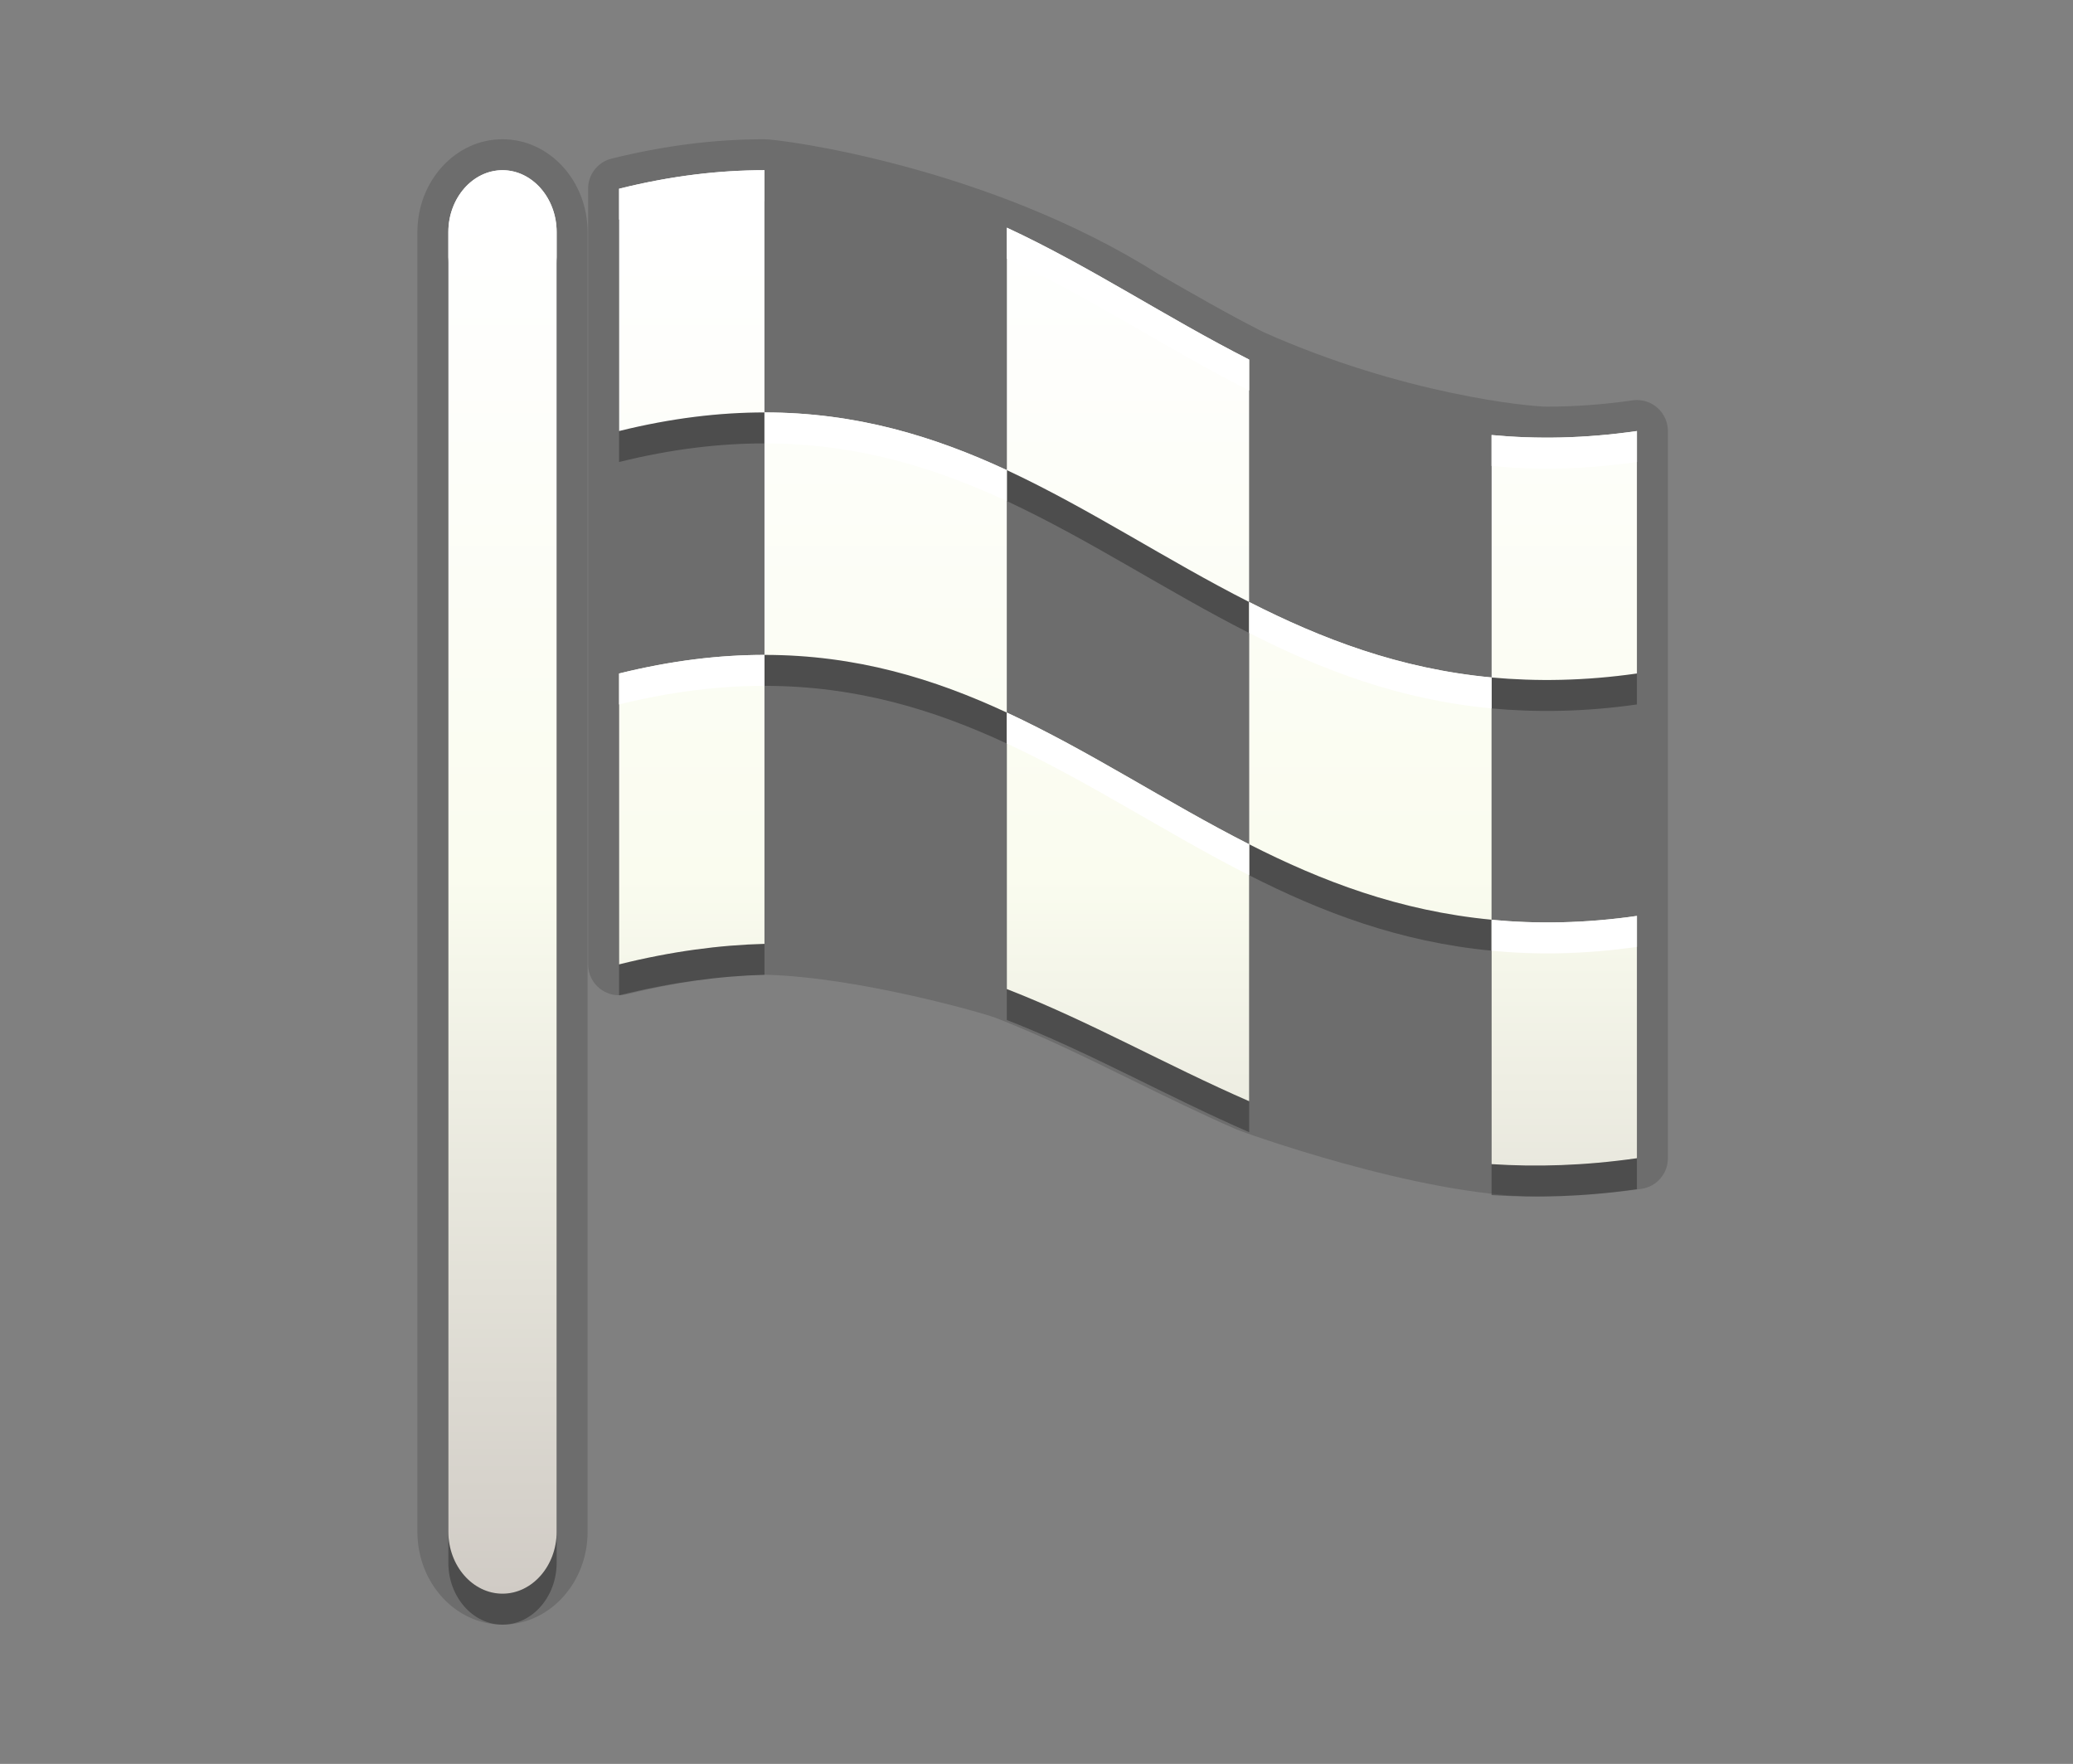 <?xml version="1.0" encoding="utf-8"?>
<!-- Generator: Adobe Illustrator 15.0.0, SVG Export Plug-In . SVG Version: 6.00 Build 0)  -->
<!DOCTYPE svg PUBLIC "-//W3C//DTD SVG 1.1//EN" "http://www.w3.org/Graphics/SVG/1.1/DTD/svg11.dtd">
<svg version="1.1" id="Ebene_1" xmlns="http://www.w3.org/2000/svg" xmlns:xlink="http://www.w3.org/1999/xlink" x="0px" y="0px"
	 width="67px" height="57px" viewBox="0 0 67 57" enable-background="new 0 0 67 57" xml:space="preserve">
<rect x="0" y="0" width="67" height="57" fill="#808080" stroke="none"/>
<g id="DO_NOT_EDIT_-_BOUNDING_BOX">
	<rect id="BOUNDING_BOX" fill="none" width="67" height="57"/>
</g>
<g id="PLACE_YOUR_GRAPHIC_HERE">
	<path opacity="0.3" enable-background="new    " d="M20.009,32.164c1.699-0.423,3.251-0.625,4.699-0.663v-9.338
		c-1.448,0-3,0.181-4.699,0.601V32.164z M52.906,38.428v-7.83c-1.703,0.245-3.254,0.262-4.698,0.125v7.896
		C49.652,38.713,51.203,38.671,52.906,38.428z M32.541,32.961c2.686,1.046,5.148,2.457,7.832,3.625v-8.303
		c-2.684-1.363-5.146-3.01-7.832-4.256V32.961z M16.241,6.5c-0.962,0-1.75,0.9-1.75,2v42c0,1.1,0.788,2,1.75,2
		c0.962,0,1.75-0.9,1.75-2v-42C17.991,7.4,17.203,6.5,16.241,6.5z M40.373,20.454v7.829c2.342,1.191,4.855,2.154,7.835,2.438v-7.829
		C45.229,22.613,42.715,21.645,40.373,20.454z M40.373,12.62c-2.684-1.362-5.146-3.016-7.832-4.263v7.835
		c2.686,1.253,5.148,2.9,7.832,4.262V12.62z M52.906,22.764v-7.835c-1.703,0.245-3.254,0.266-4.698,0.129v7.835
		C49.652,23.024,51.203,23.007,52.906,22.764z M20.009,7.099v7.83c1.699-0.42,3.251-0.601,4.699-0.601V6.5
		C23.26,6.5,21.708,6.676,20.009,7.099z M24.708,14.328v7.835c2.974,0,5.488,0.774,7.833,1.864v-7.835
		C30.196,15.104,27.682,14.328,24.708,14.328z"/>
	<rect x="16.381" y="16.446" fill="none" width="30" height="30"/>
	<path opacity="0.15" enable-background="new    " d="M16.241,52.5c-1.517,0-2.75-1.346-2.75-3v-42c0-1.654,1.233-3,2.75-3
		c1.517,0,2.75,1.346,2.75,3v42C18.991,51.154,17.758,52.5,16.241,52.5z M49.637,38.665c-3.802-0.023-9.535-2.106-9.662-2.163
		c-1.164-0.507-2.293-1.061-3.384-1.596c-1.497-0.735-2.911-1.43-4.413-2.016c-0.384-0.148-4.438-1.316-7.444-1.392
		c-1.458,0.038-2.925,0.245-4.484,0.634c-0.08,0.02-0.161,0.029-0.242,0.029c-0.221,0-0.438-0.073-0.616-0.212
		c-0.243-0.188-0.384-0.479-0.384-0.788V6.096c0-0.459,0.313-0.859,0.758-0.97c1.699-0.42,3.316-0.626,4.942-0.626
		c0.552,0,7.236,0.876,12.718,4.349c1.104,0.635,2.244,1.292,3.399,1.879c4.522,2.021,8.606,2.413,9.172,2.413
		c0.899,0,1.83-0.068,2.767-0.203c0.047-0.007,0.096-0.01,0.143-0.01c0.238,0,0.472,0.085,0.654,0.244
		c0.219,0.19,0.346,0.466,0.346,0.756v23.5c0,0.497-0.365,0.92-0.858,0.99C51.898,38.581,50.751,38.672,49.637,38.665z"/>
	<path opacity="0.15" enable-background="new    " d="M20.009,31.164c1.699-0.423,3.251-0.625,4.699-0.663v-9.338
		c-1.448,0-3,0.181-4.699,0.601V31.164z M52.906,37.428v-7.83c-1.703,0.245-3.254,0.262-4.698,0.125v7.896
		C49.652,37.713,51.203,37.671,52.906,37.428z M32.541,31.961c2.686,1.046,5.148,2.457,7.832,3.625v-8.303
		c-2.684-1.363-5.146-3.01-7.832-4.256V31.961z M16.241,5.5c-0.962,0-1.75,0.9-1.75,2v42c0,1.1,0.788,2,1.75,2
		c0.962,0,1.75-0.9,1.75-2v-42C17.991,6.4,17.203,5.5,16.241,5.5z M40.373,19.454v7.829c2.342,1.191,4.855,2.154,7.835,2.438v-7.829
		C45.229,21.613,42.715,20.645,40.373,19.454z M40.373,11.62c-2.684-1.362-5.146-3.016-7.832-4.263v7.835
		c2.686,1.253,5.148,2.9,7.832,4.262V11.62z M52.906,21.764v-7.835c-1.703,0.245-3.254,0.266-4.698,0.129v7.835
		C49.652,22.024,51.203,22.007,52.906,21.764z M20.009,6.099v7.83c1.699-0.42,3.251-0.601,4.699-0.601V5.5
		C23.26,5.5,21.708,5.676,20.009,6.099z M24.708,13.328v7.835c2.974,0,5.488,0.774,7.833,1.864v-7.835
		C30.196,14.104,27.682,13.328,24.708,13.328z"/>
	
		<linearGradient id="SVGID_1_" gradientUnits="userSpaceOnUse" x1="319.299" y1="-402.4" x2="319.299" y2="-356.4" gradientTransform="matrix(1 0 0 -1 -285.6 -350.9)">
		<stop  offset="0" style="stop-color:#D0CBC5"/>
		<stop  offset="0.503" style="stop-color:#FAFCEF"/>
		<stop  offset="0.969" style="stop-color:#FFFFFF"/>
	</linearGradient>
	<path fill="url(#SVGID_1_)" d="M20.009,31.164c1.699-0.423,3.251-0.625,4.699-0.663v-9.338c-1.448,0-3,0.181-4.699,0.601V31.164z
		 M52.906,37.428v-7.83c-1.703,0.245-3.254,0.262-4.698,0.125v7.896C49.652,37.713,51.203,37.671,52.906,37.428z M32.541,31.961
		c2.686,1.046,5.148,2.457,7.832,3.625v-8.303c-2.684-1.363-5.146-3.01-7.832-4.256V31.961z M16.241,5.5c-0.962,0-1.75,0.9-1.75,2
		v42c0,1.1,0.788,2,1.75,2c0.962,0,1.75-0.9,1.75-2v-42C17.991,6.4,17.203,5.5,16.241,5.5z M40.373,19.454v7.829
		c2.342,1.191,4.855,2.154,7.835,2.438v-7.829C45.229,21.613,42.715,20.645,40.373,19.454z M40.373,11.62
		c-2.684-1.362-5.146-3.016-7.832-4.263v7.835c2.686,1.253,5.148,2.9,7.832,4.262V11.62z M52.906,21.764v-7.835
		c-1.703,0.245-3.254,0.266-4.698,0.129v7.835C49.652,22.024,51.203,22.007,52.906,21.764z M20.009,6.099v7.83
		c1.699-0.42,3.251-0.601,4.699-0.601V5.5C23.26,5.5,21.708,5.676,20.009,6.099z M24.708,13.328v7.835
		c2.974,0,5.488,0.774,7.833,1.864v-7.835C30.196,14.104,27.682,13.328,24.708,13.328z"/>
	<path fill="#FFFFFF" d="M40.373,12.62c-2.684-1.362-5.146-3.016-7.832-4.263v-1c2.686,1.247,5.148,2.9,7.832,4.263V12.62z
		 M24.708,14.328c2.974,0,5.488,0.776,7.833,1.864v-1c-2.345-1.088-4.859-1.864-7.833-1.864V14.328z M40.373,20.454
		c2.342,1.19,4.855,2.159,7.835,2.438v-1c-2.979-0.279-5.493-1.248-7.835-2.438V20.454z M24.708,5.5c-1.448,0-3,0.176-4.699,0.599v1
		C21.708,6.676,23.26,6.5,24.708,6.5V5.5z M48.208,29.723v1c1.444,0.137,2.995,0.12,4.698-0.125v-1
		C51.203,29.843,49.652,29.859,48.208,29.723z M16.241,5.5c-0.962,0-1.75,0.9-1.75,2v1c0-1.1,0.788-2,1.75-2
		c0.962,0,1.75,0.9,1.75,2v-1C17.991,6.4,17.203,5.5,16.241,5.5z M32.541,23.027v1c2.686,1.246,5.148,2.893,7.832,4.256v-1
		C37.689,25.92,35.227,24.273,32.541,23.027z M48.208,14.058v1c1.444,0.137,2.995,0.116,4.698-0.129v-1
		C51.203,14.174,49.652,14.194,48.208,14.058z M20.009,21.764v1c1.699-0.42,3.251-0.601,4.699-0.601v-1
		C23.26,21.163,21.708,21.344,20.009,21.764z"/>
</g>
<g id="DO_NOT_EDIT_-_FOCAL_ZONE_GUIDES">
</g>
</svg>
